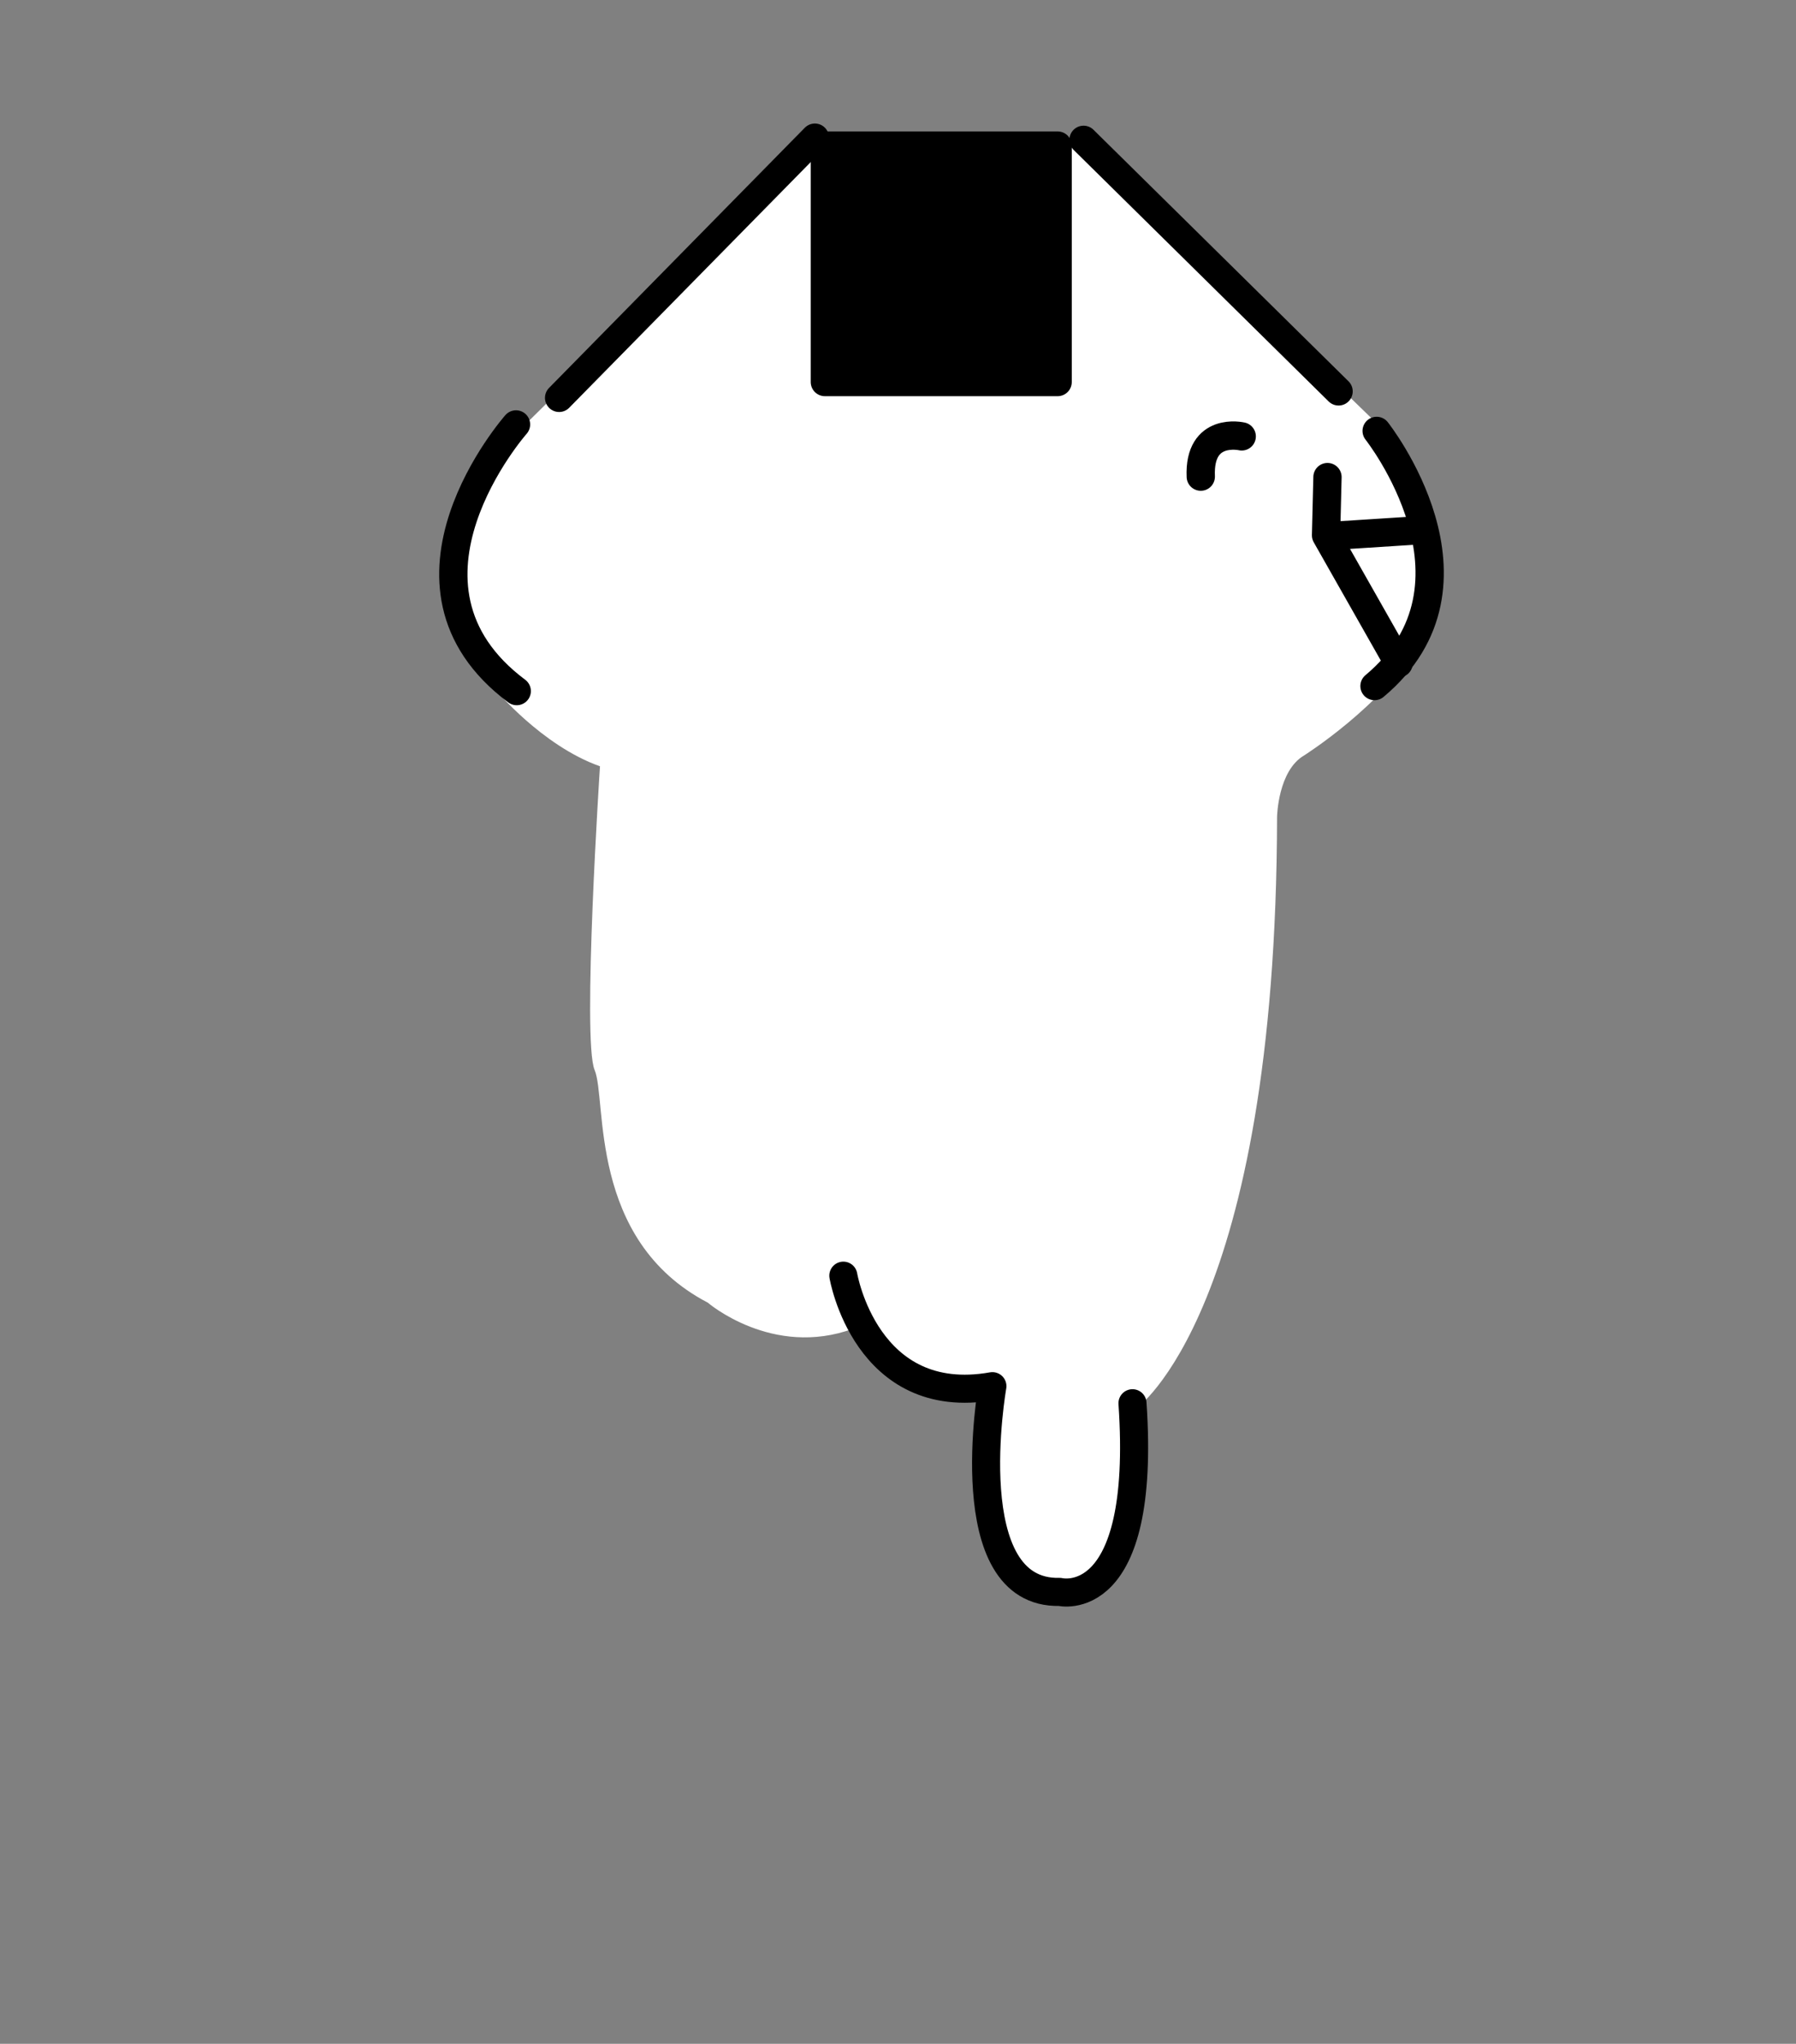 <svg xmlns="http://www.w3.org/2000/svg" height="182" width="160"><rect width="100%" height="100%" fill="#808080" stroke="none"/><g style="clip-rule:evenodd;fill-rule:evenodd;stroke-linecap:round;stroke-linejoin:round;stroke-miterlimit:1.5"><path d="m71.616 11.368-27.84 27.52s-8.72 9.28-.32 21.2c0 0 4.16 5.04 9.36 6.88 0 0-1.6 24.4-.48 27.04 1.12 2.64-.64 15.12 10.08 20.72 0 0 5.76 4.96 12.96 2.32l4.08 2.72 2.64 1.92 5.68.88-.4 7.36 2 7.84 4.96 2.56 4.32-1.68 2.16-7.6-.24-6.88s12.48-8.64 12.56-52.72c0 0 .08-4.08 2.4-5.44 0 0 6.96-4.4 10.08-9.76 0 0 4.48-10.32-2.96-19.2l-26.64-25.84-7.52.48-8.56 1.68-8.32-2" style="fill:#fff" transform="translate(.634 1.269)"/><path d="M74.496 112.328s2 11.84 13.28 9.84c0 0-3.28 18.56 6 18.32 0 0 7.76 1.92 6.48-16.8" style="fill:none;stroke:#000;stroke-width:2.5px" transform="translate(.634 1.269)"/><path style="stroke:#000;stroke-width:2.52px" d="M71.851 13.695h20.736v21.056H71.851z" transform="translate(1.634 -.731)"/><path d="M121.008 39.103s10.752 13.568-.192 22.72m-25.92-48.64 22.72 22.4m-73.28 2.944s-12.608 14.272.064 23.744m26.56-49.28L48.176 36.159" style="fill:none;stroke:#000;stroke-width:2.52px" transform="translate(1.634 -.731)"/><path d="M88.683 39.743s3.84-.896 3.648 3.584" style="fill:none;stroke:#000;stroke-width:2.52px" transform="matrix(-1 0 0 1 199.304 -.883)"/><path d="m71.865 47.103 7.986.512m-6.144 11.328 6.464-11.392-.128-5.184" style="fill:none;stroke:#000;stroke-width:2.52px" transform="matrix(-1 0 0 1 198.304 .117)"/></g></svg>
